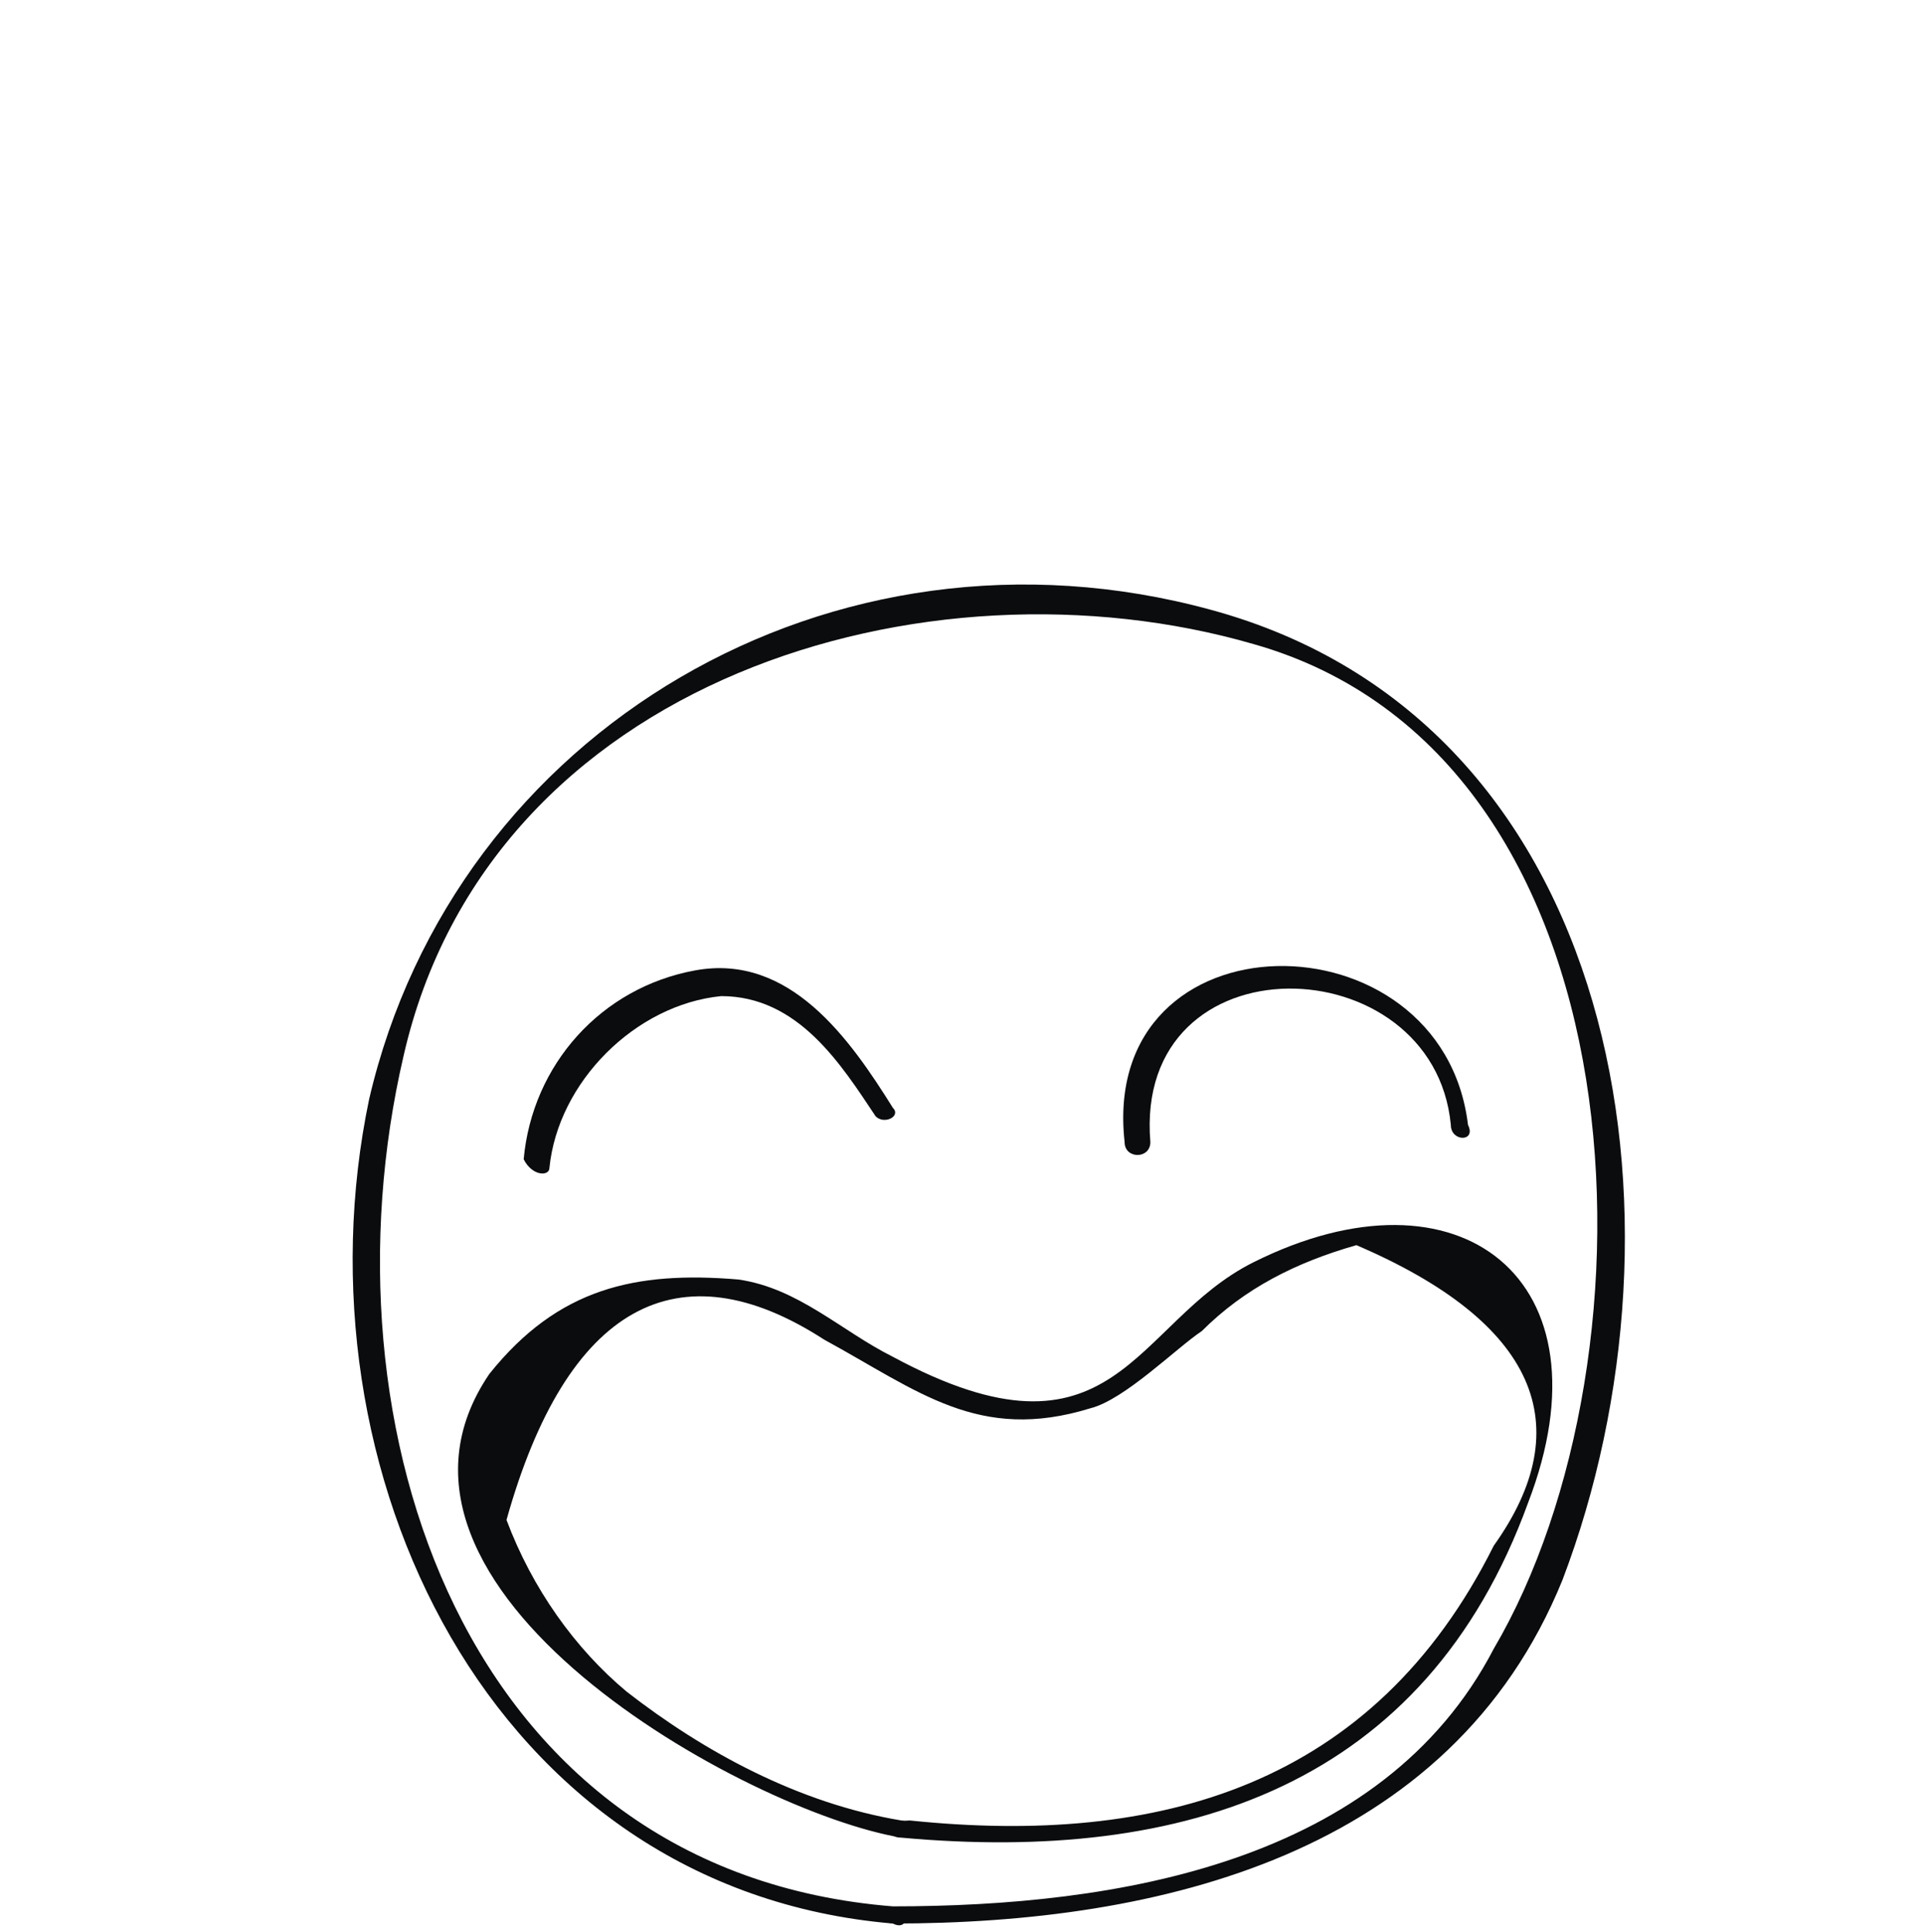 <?xml version="1.0" encoding="utf-8"?>
<!-- Generator: Adobe Illustrator 13.0.0, SVG Export Plug-In . SVG Version: 6.00 Build 14948)  -->
<!DOCTYPE svg PUBLIC "-//W3C//DTD SVG 1.1//EN" "http://www.w3.org/Graphics/SVG/1.1/DTD/svg11.dtd">
<svg version="1.1" id="レイヤー_1" xmlns="http://www.w3.org/2000/svg" xmlns:xlink="http://www.w3.org/1999/xlink" x="0px"
	 y="0px" width="22.4px" height="22.5px" viewBox="0 0 22.4 22.5" style="enable-background:new 0 0 22.4 22.5;"
	 xml:space="preserve">
<g>
	<g>
		<g>
			<path style="fill:none;" d="M10.4,22.3c-3.1-0.1-6-2.9-6.2-6.9C4.2,12,5.3,8.7,9,7.6c3.1-0.9,6.7-0.9,8.7,2.2
				c0.7,1.2,1.1,3.3,1.1,4.7C18.8,21.7,13.6,22.4,10.4,22.3z"/>
			<path style="fill:#0A0C0E;" d="M10.4,22.2c-5-0.4-6.7-5.6-5.7-9.9c1-4.4,6.1-5.9,9.9-4.8c4.6,1.3,4.8,8.3,2.8,11.7
				C16.1,21.7,13,22.2,10.4,22.2c-0.2,0-0.2,0.2,0,0.2c3.1,0,6.5-0.8,7.8-4c1.6-4.2,0.7-10-4.1-11.3c-4.4-1.2-8.8,1.4-9.8,5.7
				c-0.9,4.3,1.4,9.2,6.1,9.6C10.6,22.5,10.6,22.2,10.4,22.2z"/>
		</g>
	</g>
	<g>
		<g>
			<path style="fill:none;" d="M6.3,13.6c0-1,1-2,1.9-2.1c1.1-0.1,1.7,0.6,2.2,1.5"/>
			<path style="fill:#0A0C0E;" d="M6.4,13.6c0.1-1,1-1.9,2-2c0.9,0,1.4,0.8,1.8,1.4c0.1,0.1,0.3,0,0.2-0.1c-0.5-0.8-1.2-1.8-2.3-1.6
				c-1.1,0.2-1.9,1.1-2,2.2C6.2,13.7,6.4,13.7,6.4,13.6L6.4,13.6z"/>
		</g>
	</g>
	<g>
		<g>
			<path style="fill:none;" d="M13.2,13.3c-0.3-2.6,3.6-2.5,3.8-0.2"/>
			<path style="fill:#0A0C0E;" d="M13.4,13.3c-0.2-2.4,3.3-2.3,3.5-0.2c0,0.2,0.3,0.2,0.2,0c-0.3-2.5-4.3-2.5-4,0.2
				C13.1,13.5,13.4,13.5,13.4,13.3L13.4,13.3z"/>
		</g>
	</g>
	<g>
		<g>
			<path style="fill:none;" d="M10.5,21.3c1.9,0.2,4.1,0.2,5.6-1.3c0.9-1,2.5-3.3,1.9-4.7c-0.8-1.7-3.1-0.7-4.1,0.2
				c-1.6,1.4-2.5,1.3-4.3,0.1c-1.6-1.1-4.1-0.4-4,1.7S8.7,21.1,10.5,21.3z"/>
			<path style="fill:#0A0C0E;" d="M10.5,21.4c3.3,0.3,6.1-0.6,7.3-3.9c1-2.6-0.8-4-3.2-2.8c-1.4,0.7-1.6,2.5-4.2,1.1
				c-0.6-0.3-1.1-0.8-1.8-0.9C7.4,14.8,6.5,15,5.7,16C4,18.5,8.7,21.1,10.5,21.4c0.1,0,0.2-0.2,0-0.2c-1.2-0.2-2.3-0.8-3.2-1.5
				c-0.6-0.5-1.1-1.2-1.4-2c0.7-2.5,2-3.2,3.7-2.1c1.1,0.6,1.8,1.2,3.1,0.8c0.4-0.1,1-0.7,1.3-0.9c0.5-0.5,1.1-0.8,1.8-1
				c2.1,0.9,2.6,2.1,1.6,3.5c-1.4,2.8-3.9,3.5-6.8,3.2C10.3,21.2,10.3,21.4,10.5,21.4z"/>
		</g>
	</g>
</g>
</svg>
